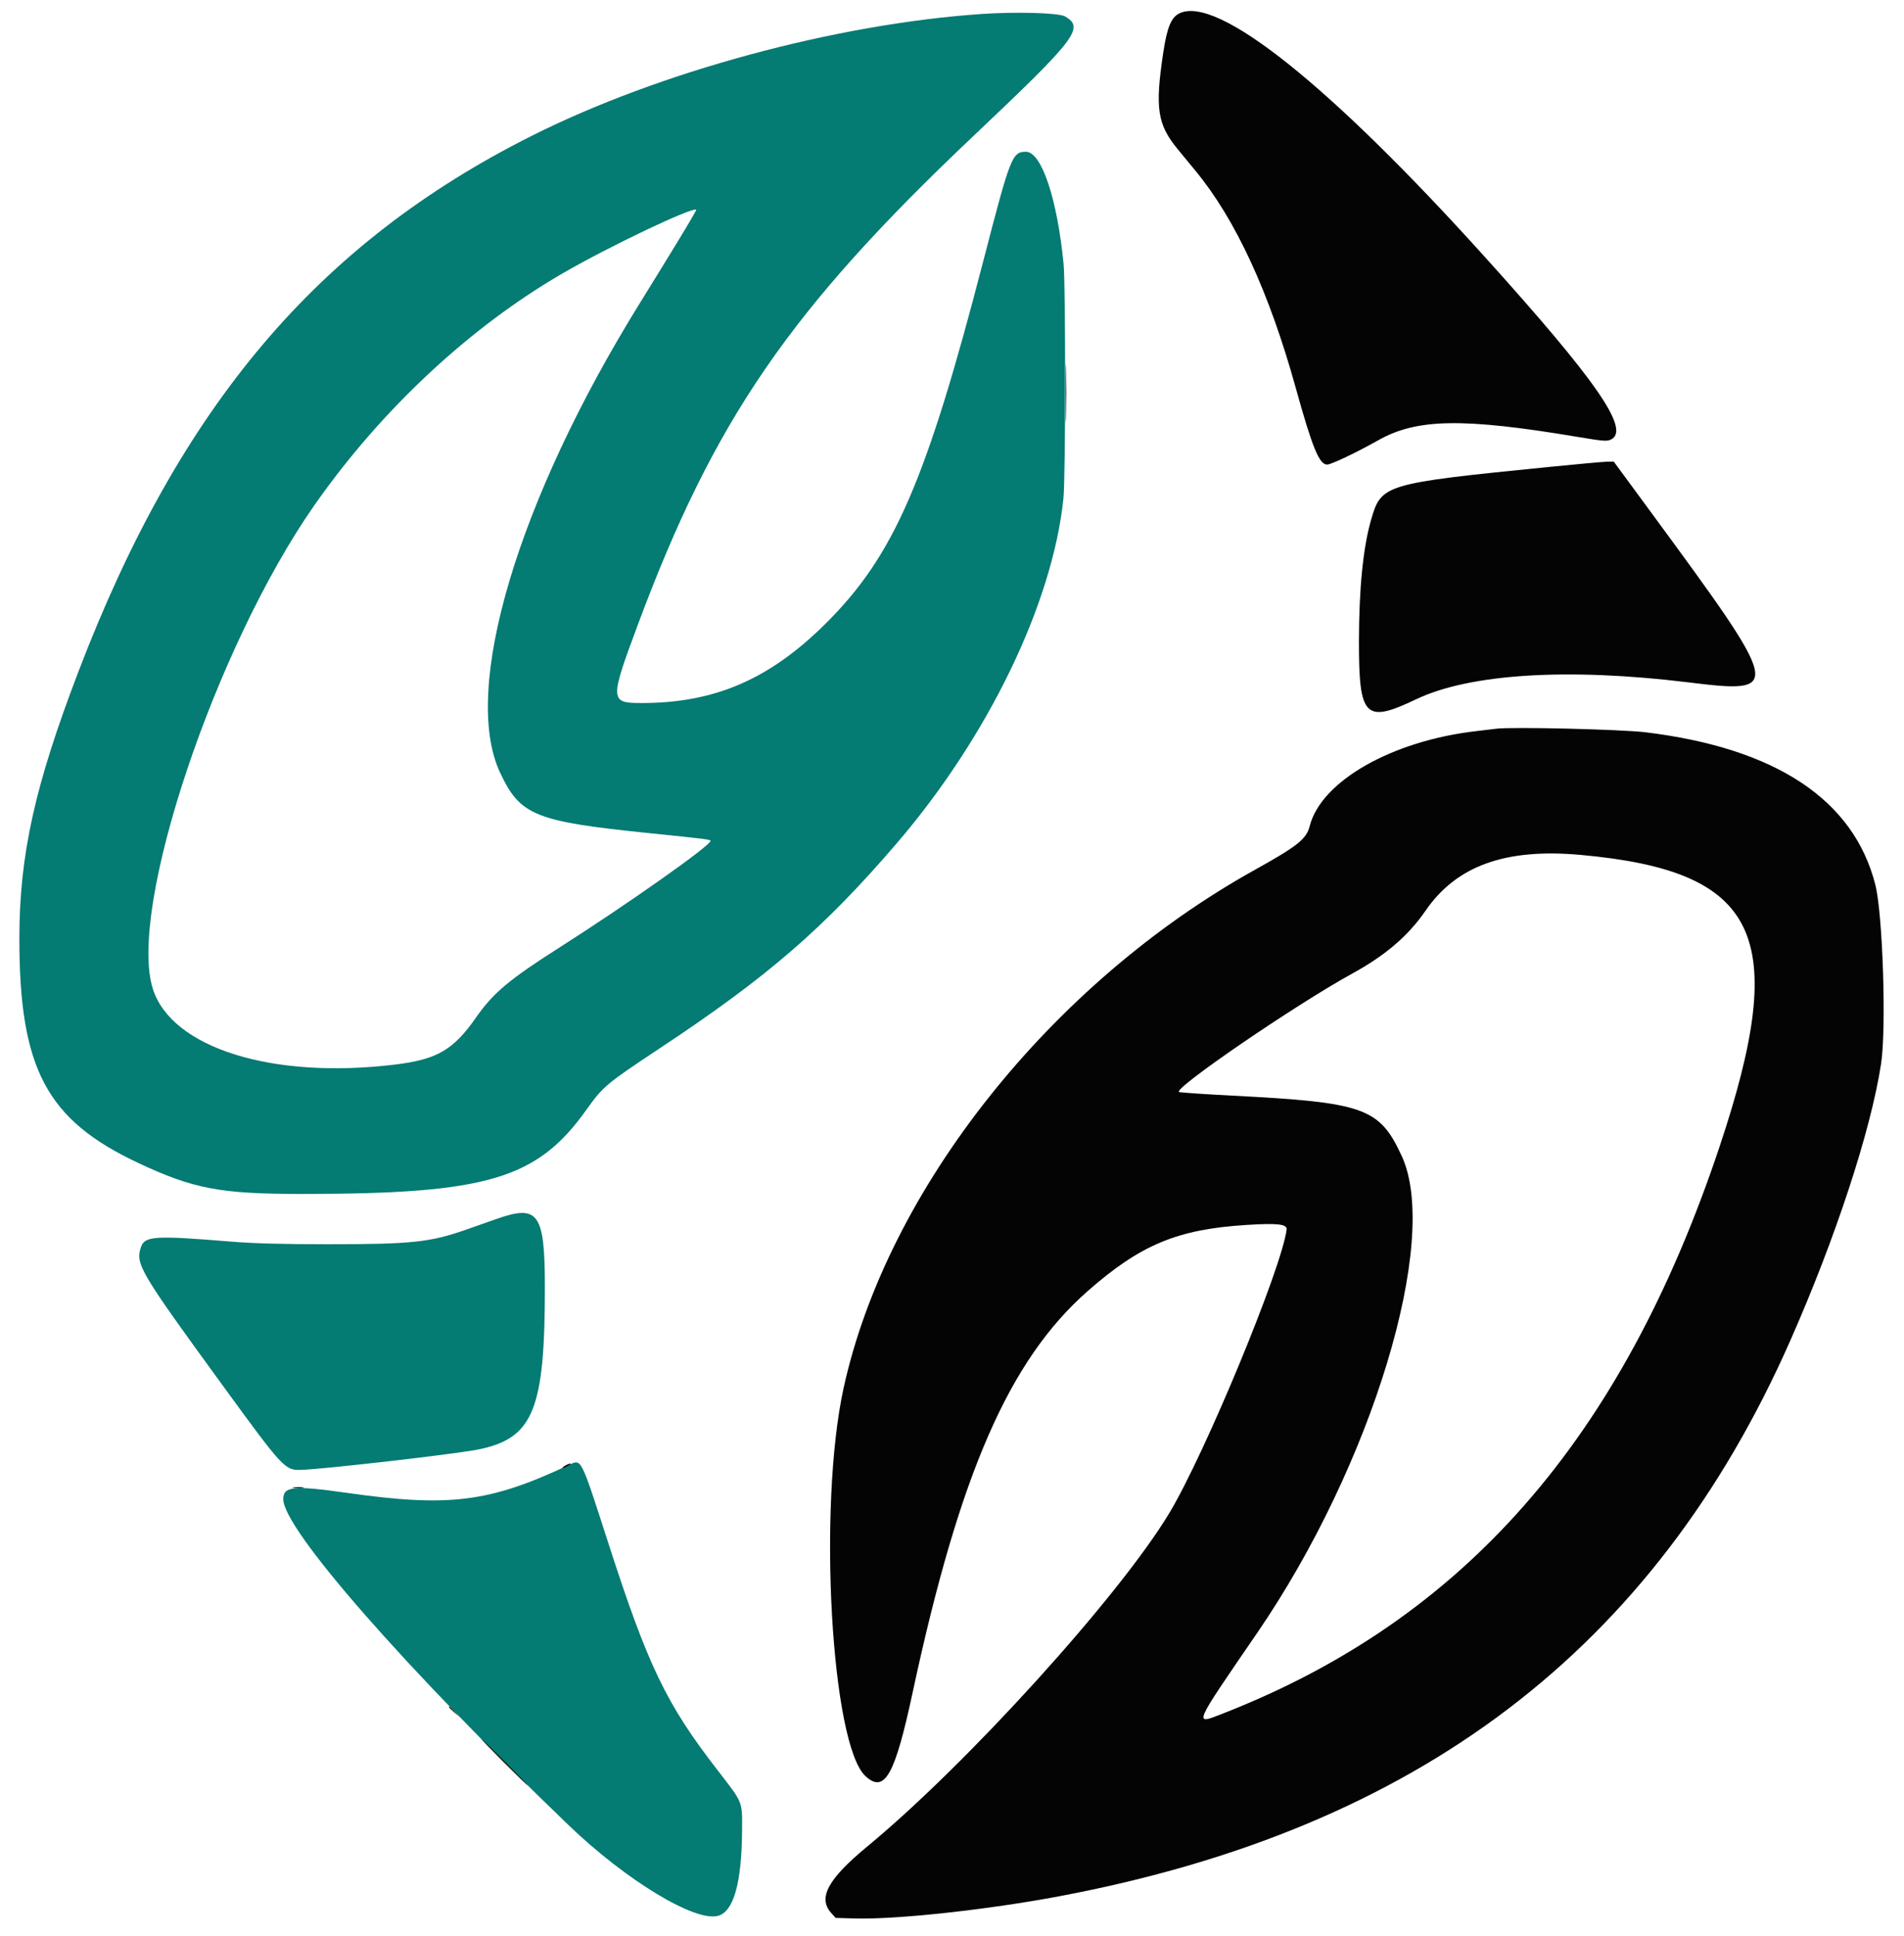 <svg id="svg" xmlns="http://www.w3.org/2000/svg" xmlns:xlink="http://www.w3.org/1999/xlink" width="400" height="406.504" viewBox="0, 0, 400,406.504"><g id="svgg"><path id="path0" d="M206.016 2.949 C 175.476 5.072,138.569 15.067,111.870 28.443 C 66.797 51.025,37.876 85.150,16.500 140.976 C 7.300 165.004,4.073 179.567,4.069 197.073 C 4.064 224.402,9.764 235.166,29.030 244.215 C 40.656 249.676,46.254 250.733,63.530 250.730 C 102.303 250.724,112.805 247.617,123.171 233.083 C 126.705 228.128,127.317 227.616,138.793 220.017 C 161.290 205.120,173.106 194.895,188.382 177.105 C 207.596 154.727,221.164 126.652,223.413 104.615 C 223.872 100.126,223.890 59.973,223.437 55.359 C 222.088 41.647,218.794 31.870,215.525 31.870 C 212.651 31.870,212.255 32.879,206.664 54.472 C 194.605 101.046,187.843 116.634,173.513 130.894 C 161.681 142.669,150.115 147.659,134.699 147.637 C 128.103 147.628,128.079 147.078,133.989 131.220 C 150.042 88.148,165.898 65.071,204.584 28.482 C 226.180 8.056,227.871 5.849,223.765 3.452 C 222.454 2.686,213.462 2.431,206.016 2.949 M142.343 50.778 C 140.123 54.419,136.580 60.179,134.470 63.577 C 108.730 105.047,96.883 144.782,105.053 162.242 C 109.263 171.239,112.364 172.502,136.260 174.948 C 148.409 176.192,149.268 176.300,149.268 176.587 C 149.268 177.579,131.778 189.911,117.322 199.112 C 106.953 205.711,103.592 208.537,100.019 213.659 C 95.256 220.486,91.827 222.482,83.017 223.555 C 57.231 226.698,36.082 220.100,32.114 207.676 C 26.769 190.943,45.172 135.906,66.106 106.016 C 80.075 86.071,98.685 68.707,118.211 57.399 C 128.070 51.690,145.584 43.361,146.276 44.054 C 146.333 44.111,144.564 47.137,142.343 50.778 M104.390 255.952 C 102.333 256.674,99.407 257.703,97.886 258.237 C 90.327 260.892,86.386 261.304,68.618 261.289 C 58.904 261.281,53.254 261.125,48.455 260.731 C 32.403 259.411,30.389 259.542,29.593 261.953 C 28.434 265.464,29.388 267.075,46.667 290.788 C 59.488 308.384,59.863 308.788,63.252 308.673 C 68.335 308.500,95.863 305.333,100.503 304.387 C 112.054 302.033,114.491 296.055,114.466 270.137 C 114.451 254.794,113.100 252.892,104.390 255.952 M119.512 307.644 C 102.821 315.495,94.406 316.553,72.898 313.504 C 61.626 311.906,59.512 312.116,59.512 314.831 C 59.512 321.067,85.073 350.258,119.455 383.287 C 131.585 394.939,146.146 403.738,150.929 402.304 C 154.139 401.343,155.810 395.369,155.894 384.553 C 155.944 378.193,156.162 378.733,150.721 371.707 C 139.956 357.807,136.134 349.862,127.804 324.065 C 121.909 305.808,122.198 306.381,119.512 307.644 " stroke="none" fill="#047b73" fill-rule="evenodd"></path><path id="path1" d="M247.911 2.741 C 246.079 3.556,245.201 5.624,244.382 11.057 C 242.623 22.723,243.132 26.121,247.423 31.339 C 248.438 32.573,250.127 34.624,251.176 35.897 C 259.599 46.116,266.644 61.373,272.218 81.463 C 275.697 94.003,277.153 97.561,278.807 97.561 C 279.656 97.561,285.021 95.010,289.594 92.432 C 297.663 87.882,307.392 87.723,331.420 91.747 C 336.782 92.644,337.581 92.709,338.412 92.313 C 342.612 90.308,335.527 80.068,311.671 53.659 C 279.380 17.912,255.920 -0.822,247.911 2.741 M223.884 82.602 C 223.884 88.057,223.929 90.289,223.983 87.561 C 224.037 84.833,224.037 80.370,223.983 77.642 C 223.929 74.915,223.884 77.146,223.884 82.602 M325.366 98.064 C 290.598 101.550,290.182 101.675,288.007 109.288 C 286.359 115.053,285.501 123.717,285.491 134.671 C 285.476 150.670,286.757 151.969,297.502 146.848 C 308.763 141.481,329.352 140.198,354.631 143.288 C 374.634 145.733,374.523 145.222,346.829 107.552 L 339.024 96.935 337.561 96.962 C 336.756 96.976,331.268 97.473,325.366 98.064 M314.309 153.037 C 313.772 153.110,311.943 153.329,310.244 153.522 C 292.424 155.549,277.513 164.048,275.131 173.535 C 274.467 176.179,272.547 177.707,263.742 182.598 C 220.801 206.449,186.347 249.815,177.229 291.487 C 171.785 316.368,174.618 366.411,181.845 373.011 C 185.844 376.665,187.994 372.844,191.726 355.447 C 201.580 309.509,211.997 285.632,228.514 271.121 C 239.604 261.378,247.378 258.144,261.886 257.237 C 268.444 256.827,270.453 257.062,270.301 258.219 C 269.217 266.476,253.168 305.239,245.665 317.724 C 235.223 335.099,203.223 370.416,182.223 387.743 C 173.943 394.576,171.781 398.538,174.607 401.702 L 175.556 402.764 179.659 402.879 C 188.403 403.124,207.604 401.032,222.637 398.196 C 297.906 383.996,347.441 346.361,376.066 281.626 C 385.608 260.048,393.015 237.495,395.184 223.415 C 396.318 216.051,395.551 192.021,393.984 185.830 C 389.466 167.981,373.131 157.127,345.755 153.785 C 340.610 153.157,317.453 152.606,314.309 153.037 M332.033 179.527 C 369.622 182.926,376.063 196.410,361.273 240.735 C 340.758 302.219,307.551 340.102,256.842 359.871 C 250.712 362.261,250.491 362.778,264.104 342.927 C 288.251 307.714,302.610 260.372,294.482 242.764 C 289.805 232.631,286.655 231.509,258.862 230.083 C 253.228 229.794,248.220 229.456,247.733 229.332 C 245.999 228.889,272.091 211.033,284.102 204.441 C 291.096 200.603,295.854 196.521,299.500 191.227 C 305.997 181.797,316.271 178.102,332.033 179.527 M118.699 307.805 C 118.252 308.060,118.033 308.270,118.211 308.270 C 118.390 308.270,118.902 308.060,119.350 307.805 C 119.797 307.549,120.016 307.340,119.837 307.340 C 119.659 307.340,119.146 307.549,118.699 307.805 M61.713 312.431 C 62.298 312.503,63.176 312.502,63.664 312.427 C 64.153 312.353,63.675 312.294,62.602 312.296 C 61.528 312.298,61.129 312.358,61.713 312.431 M94.309 358.476 C 94.309 358.532,94.785 359.007,95.366 359.533 L 96.423 360.488 95.468 359.431 C 94.577 358.446,94.309 358.225,94.309 358.476 M105.854 370.081 C 108.532 372.764,110.797 374.959,110.886 374.959 C 110.976 374.959,108.857 372.764,106.179 370.081 C 103.500 367.398,101.236 365.203,101.146 365.203 C 101.057 365.203,103.175 367.398,105.854 370.081 " stroke="none" fill="#040404" fill-rule="evenodd"></path></g></svg>